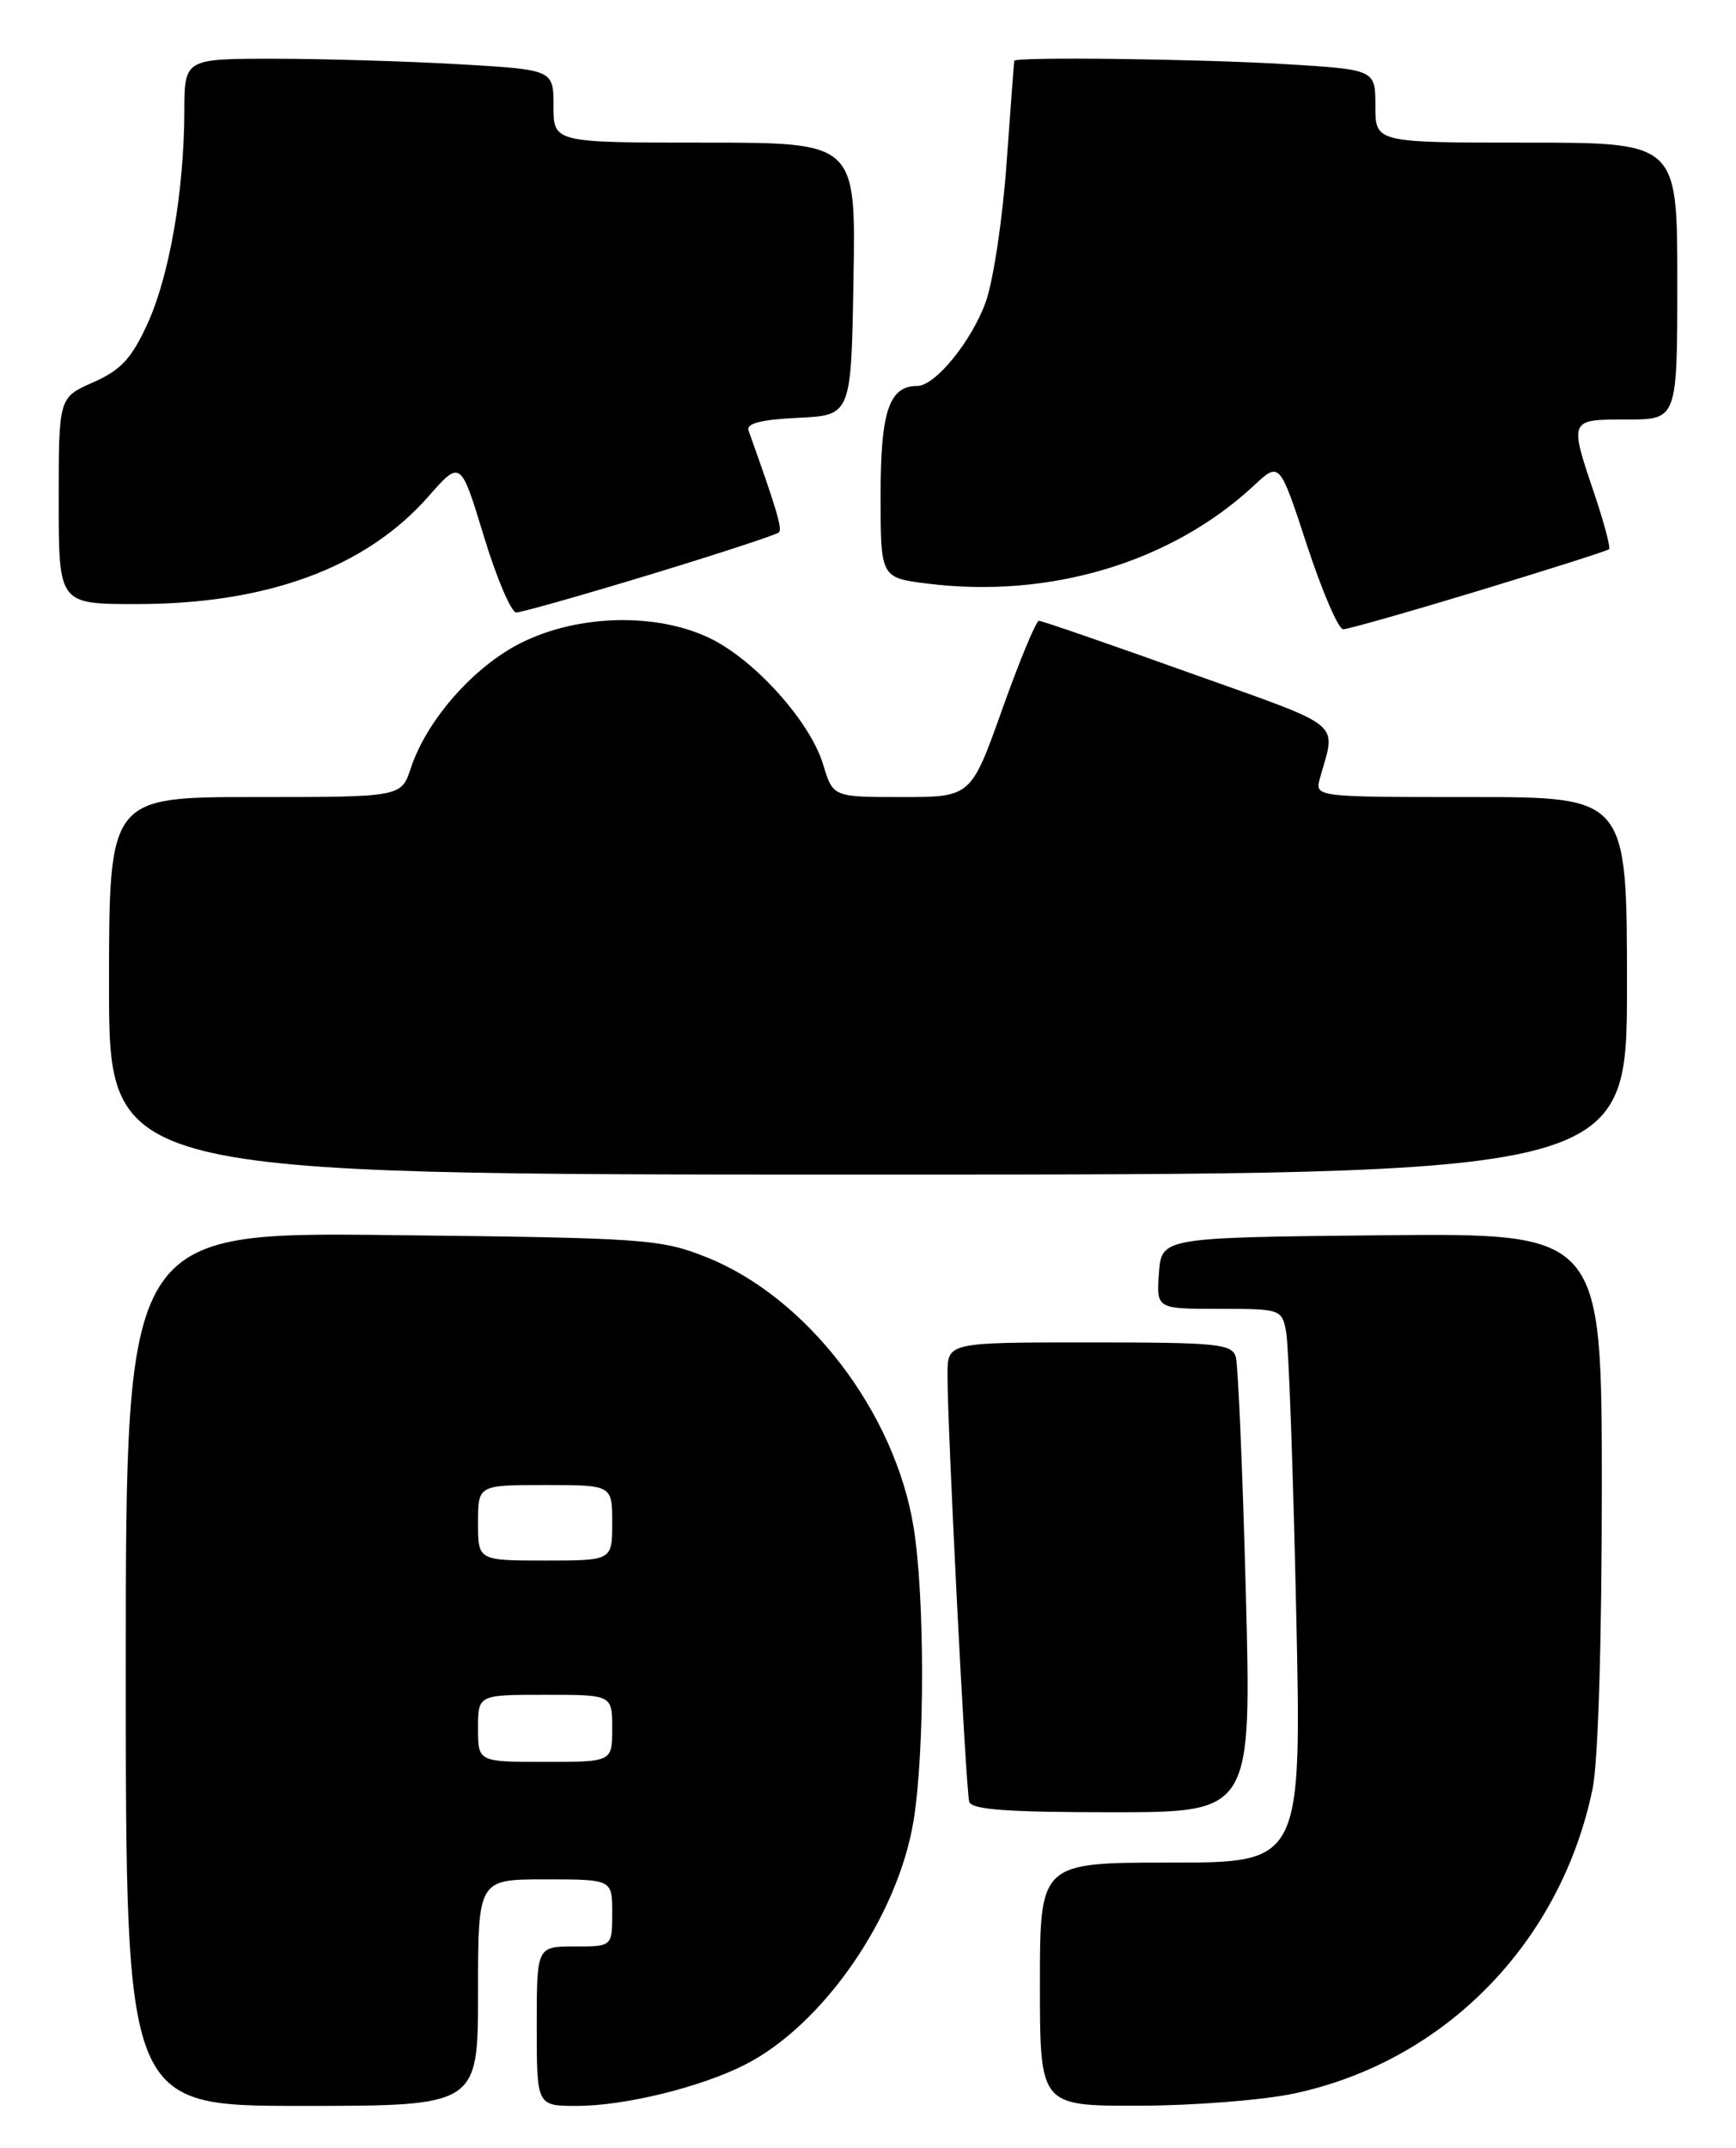 <?xml version="1.0" encoding="UTF-8" standalone="no"?>
<!DOCTYPE svg PUBLIC "-//W3C//DTD SVG 1.1//EN" "http://www.w3.org/Graphics/SVG/1.1/DTD/svg11.dtd" >
<svg xmlns="http://www.w3.org/2000/svg" xmlns:xlink="http://www.w3.org/1999/xlink" version="1.1" viewBox="0 0 207 256">
 <g >
 <path fill="currentColor"
d=" M 57.00 237.50 C 57.00 224.00 57.00 224.00 65.00 224.00 C 73.00 224.00 73.00 224.00 73.00 228.00 C 73.00 232.00 73.00 232.00 68.50 232.00 C 64.00 232.00 64.00 232.00 64.00 241.50 C 64.00 251.00 64.00 251.00 68.79 251.00 C 74.49 251.00 83.58 248.77 88.87 246.07 C 98.19 241.31 107.08 228.42 108.94 216.97 C 110.28 208.66 110.28 190.34 108.94 182.04 C 106.70 168.27 96.23 154.63 84.25 149.85 C 78.76 147.67 77.05 147.55 46.75 147.21 C 15.00 146.85 15.00 146.85 15.00 198.93 C 15.00 251.00 15.00 251.00 36.00 251.00 C 57.00 251.00 57.00 251.00 57.00 237.50 Z  M 154.28 249.53 C 172.24 245.72 186.10 231.59 189.90 213.20 C 190.56 210.03 191.00 195.65 191.00 177.43 C 191.00 146.97 191.00 146.97 164.75 147.23 C 138.50 147.50 138.50 147.50 138.19 151.75 C 137.89 156.00 137.89 156.00 145.36 156.00 C 152.73 156.00 152.85 156.04 153.36 158.75 C 153.65 160.26 154.19 175.11 154.55 191.75 C 155.22 222.00 155.22 222.00 139.61 222.00 C 124.00 222.00 124.00 222.00 124.00 236.50 C 124.00 251.00 124.00 251.00 135.75 250.98 C 142.21 250.97 150.55 250.32 154.28 249.53 Z  M 148.55 189.75 C 148.17 175.31 147.63 162.71 147.36 161.75 C 146.91 160.17 145.20 160.00 129.93 160.00 C 113.00 160.00 113.00 160.00 112.98 163.75 C 112.95 169.80 115.16 213.38 115.57 214.75 C 115.84 215.69 120.13 216.00 132.59 216.00 C 149.24 216.00 149.24 216.00 148.55 189.75 Z  M 194.00 117.50 C 194.00 95.00 194.00 95.00 175.38 95.00 C 156.77 95.00 156.77 95.00 157.39 92.75 C 159.31 85.85 160.60 86.89 141.81 80.18 C 132.29 76.77 124.22 73.99 123.88 73.99 C 123.54 74.00 121.58 78.72 119.52 84.50 C 115.78 95.00 115.78 95.00 107.55 95.00 C 99.32 95.00 99.32 95.00 98.16 91.14 C 96.63 86.05 90.04 78.68 84.67 76.08 C 78.30 73.00 68.96 73.22 62.16 76.61 C 56.50 79.43 50.88 85.81 48.98 91.57 C 47.84 95.00 47.84 95.00 30.42 95.00 C 13.00 95.00 13.00 95.00 13.00 117.50 C 13.00 140.00 13.00 140.00 103.50 140.00 C 194.00 140.00 194.00 140.00 194.00 117.50 Z  M 176.35 70.40 C 184.68 67.87 191.66 65.65 191.86 65.46 C 192.06 65.27 191.27 62.30 190.11 58.86 C 187.10 49.93 187.07 50.00 194.00 50.00 C 200.00 50.00 200.00 50.00 200.00 33.50 C 200.00 17.00 200.00 17.00 182.00 17.00 C 164.00 17.00 164.00 17.00 164.00 12.65 C 164.00 8.30 164.00 8.30 153.34 7.65 C 142.99 7.02 121.06 6.75 120.94 7.25 C 120.91 7.39 120.49 12.90 120.02 19.50 C 119.55 26.10 118.43 33.52 117.54 35.99 C 115.85 40.68 111.51 46.00 109.38 46.00 C 106.02 46.00 105.00 49.03 105.00 59.00 C 105.00 68.86 105.00 68.86 110.60 69.56 C 125.20 71.38 139.70 67.02 149.54 57.85 C 152.58 55.02 152.58 55.02 155.85 65.01 C 157.66 70.50 159.59 75.00 160.16 75.00 C 160.73 75.00 168.01 72.93 176.35 70.40 Z  M 77.53 68.48 C 85.70 65.99 92.61 63.73 92.88 63.45 C 93.30 63.03 92.58 60.60 89.25 51.30 C 88.96 50.47 90.76 50.01 95.16 49.80 C 101.50 49.50 101.50 49.50 101.77 33.25 C 102.05 17.00 102.05 17.00 84.02 17.00 C 66.00 17.00 66.00 17.00 66.00 12.65 C 66.00 8.31 66.00 8.31 54.75 7.66 C 48.56 7.30 38.66 7.01 32.75 7.00 C 22.00 7.00 22.00 7.00 21.98 13.25 C 21.95 22.80 20.20 32.88 17.58 38.60 C 15.69 42.74 14.41 44.11 11.11 45.57 C 7.00 47.38 7.00 47.38 7.00 59.69 C 7.00 72.00 7.00 72.00 16.29 72.00 C 31.85 72.00 43.60 67.67 51.07 59.19 C 54.92 54.81 54.92 54.81 57.69 63.90 C 59.21 68.91 60.96 73.00 61.56 73.00 C 62.17 73.00 69.36 70.96 77.53 68.48 Z  M 57.00 206.00 C 57.00 202.00 57.00 202.00 65.00 202.00 C 73.00 202.00 73.00 202.00 73.00 206.00 C 73.00 210.00 73.00 210.00 65.00 210.00 C 57.00 210.00 57.00 210.00 57.00 206.00 Z  M 57.00 181.50 C 57.00 177.00 57.00 177.00 65.00 177.00 C 73.00 177.00 73.00 177.00 73.00 181.50 C 73.00 186.00 73.00 186.00 65.00 186.00 C 57.00 186.00 57.00 186.00 57.00 181.50 Z "/>
</g>
</svg>